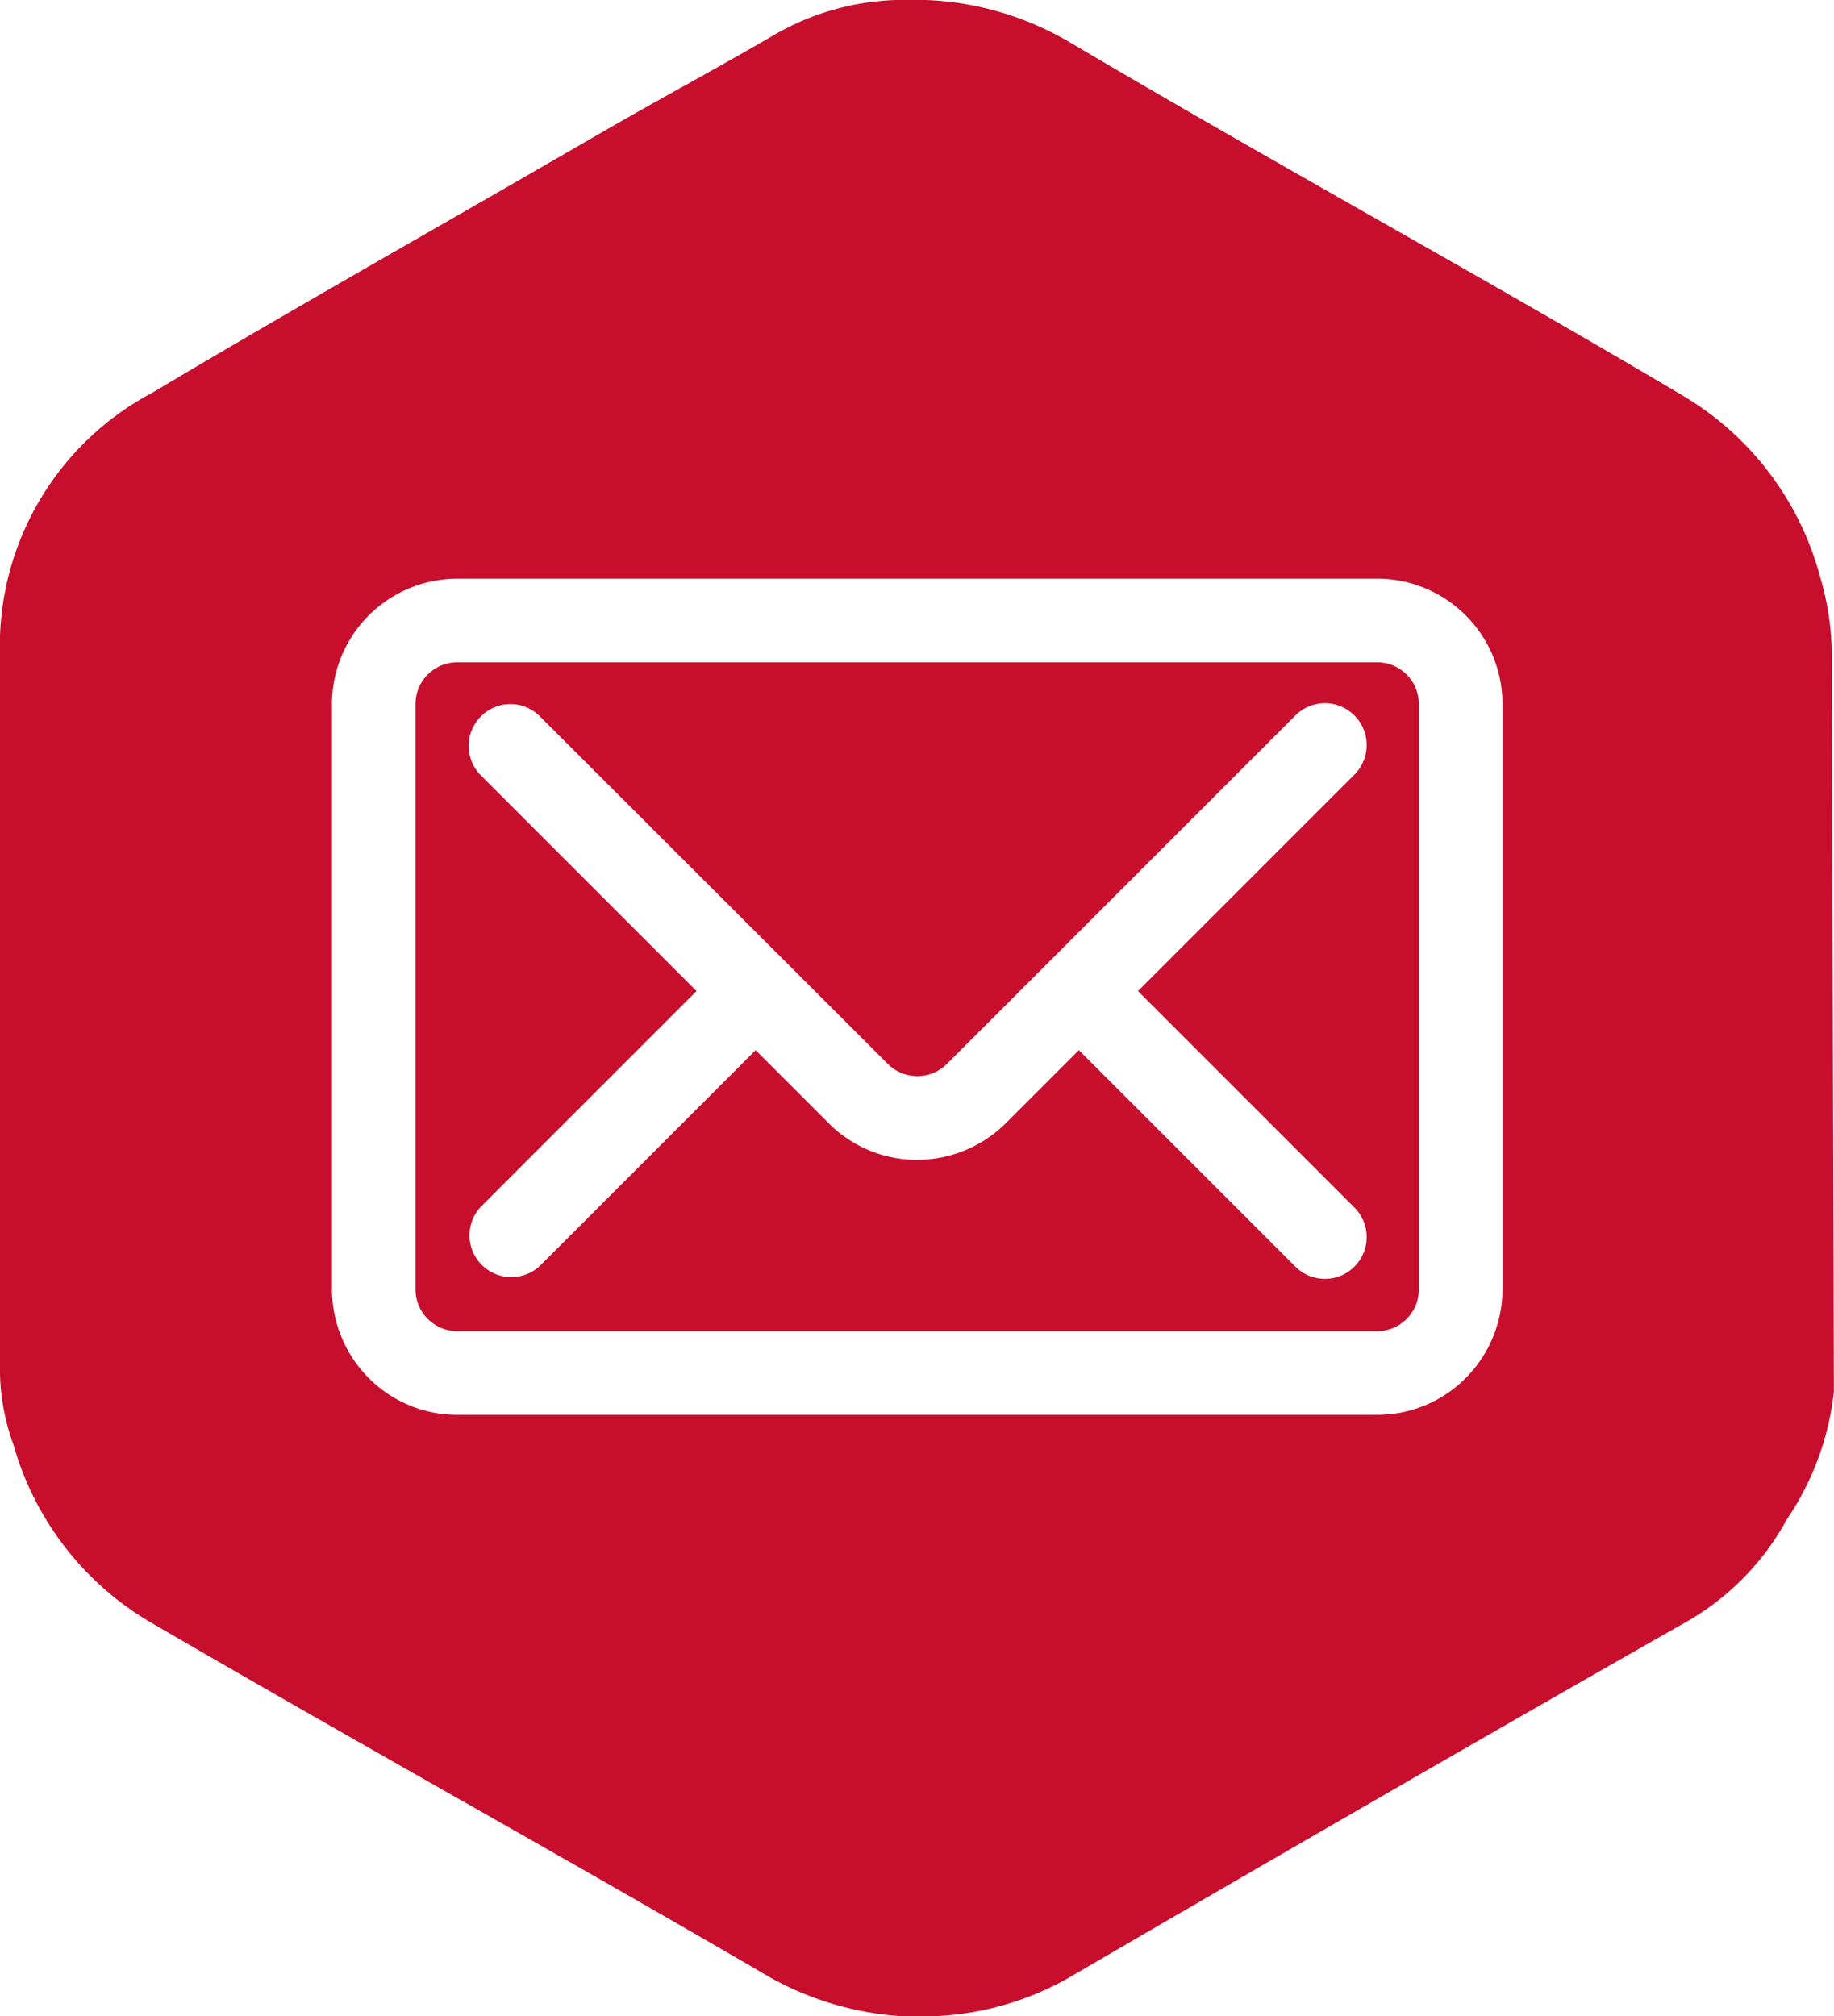<svg xmlns="http://www.w3.org/2000/svg" width="50.274" height="55.27" viewBox="0 0 50.274 55.27">
  <path id="eposta" d="M53.075,569.27c-.14,0-.287,0-.435-.008a8.519,8.519,0,0,1-3.8-1.216c-2.886-1.68-5.91-3.4-8.34-4.778l-.177-.1-.034-.019-.01-.006c-2.68-1.524-5.451-3.1-8.115-4.651a8.228,8.228,0,0,1-3.79-4.876A6.1,6.1,0,0,1,28,551.349V531.978a7.855,7.855,0,0,1,4.173-7.211c2.588-1.544,5.268-3.081,7.86-4.569l.044-.025c1.358-.779,2.8-1.609,4.231-2.436.78-.452,1.57-.894,2.334-1.322l.072-.04.006,0c.738-.413,1.575-.881,2.4-1.358A7.093,7.093,0,0,1,53.01,514h.385a8.414,8.414,0,0,1,3.912,1.148c2.84,1.68,5.8,3.361,8.408,4.845,2.747,1.561,5.587,3.176,8.4,4.843a8.252,8.252,0,0,1,3.78,4.983,7.655,7.655,0,0,1,.32,2.16l.056,20.167a7.685,7.685,0,0,1-1.281,3.488,7.231,7.231,0,0,1-2.941,2.923c-4.881,2.775-10.378,5.944-16.805,9.687A8.126,8.126,0,0,1,53.075,569.27ZM40.537,529.863A3.439,3.439,0,0,0,37.1,533.3v16.044a3.454,3.454,0,0,0,1.008,2.43,3.409,3.409,0,0,0,2.431,1.008H65.748a3.412,3.412,0,0,0,2.431-1.008,3.457,3.457,0,0,0,1.007-2.43V533.3a3.437,3.437,0,0,0-3.438-3.438Zm25.211,20.627H40.537a1.148,1.148,0,0,1-1.147-1.146V533.3a1.146,1.146,0,0,1,1.147-1.146H65.748a1.145,1.145,0,0,1,1.146,1.146v16.044a1.146,1.146,0,0,1-1.146,1.146ZM41.994,533.3a1.146,1.146,0,0,0-.811,1.956l5.91,5.91-5.91,5.91a1.146,1.146,0,0,0,1.62,1.62l5.91-5.91,2,2a3.415,3.415,0,0,0,2.431,1.007,3.457,3.457,0,0,0,2.43-1.007l2-2,5.91,5.91a1.146,1.146,0,1,0,1.62-1.62l-5.91-5.91,5.91-5.91a1.146,1.146,0,1,0-1.62-1.62l-9.528,9.527a1.147,1.147,0,0,1-1.62,0L42.8,533.637A1.136,1.136,0,0,0,41.994,533.3Z" transform="translate(-28 -514)" fill="#c80e2d"/>
</svg>
